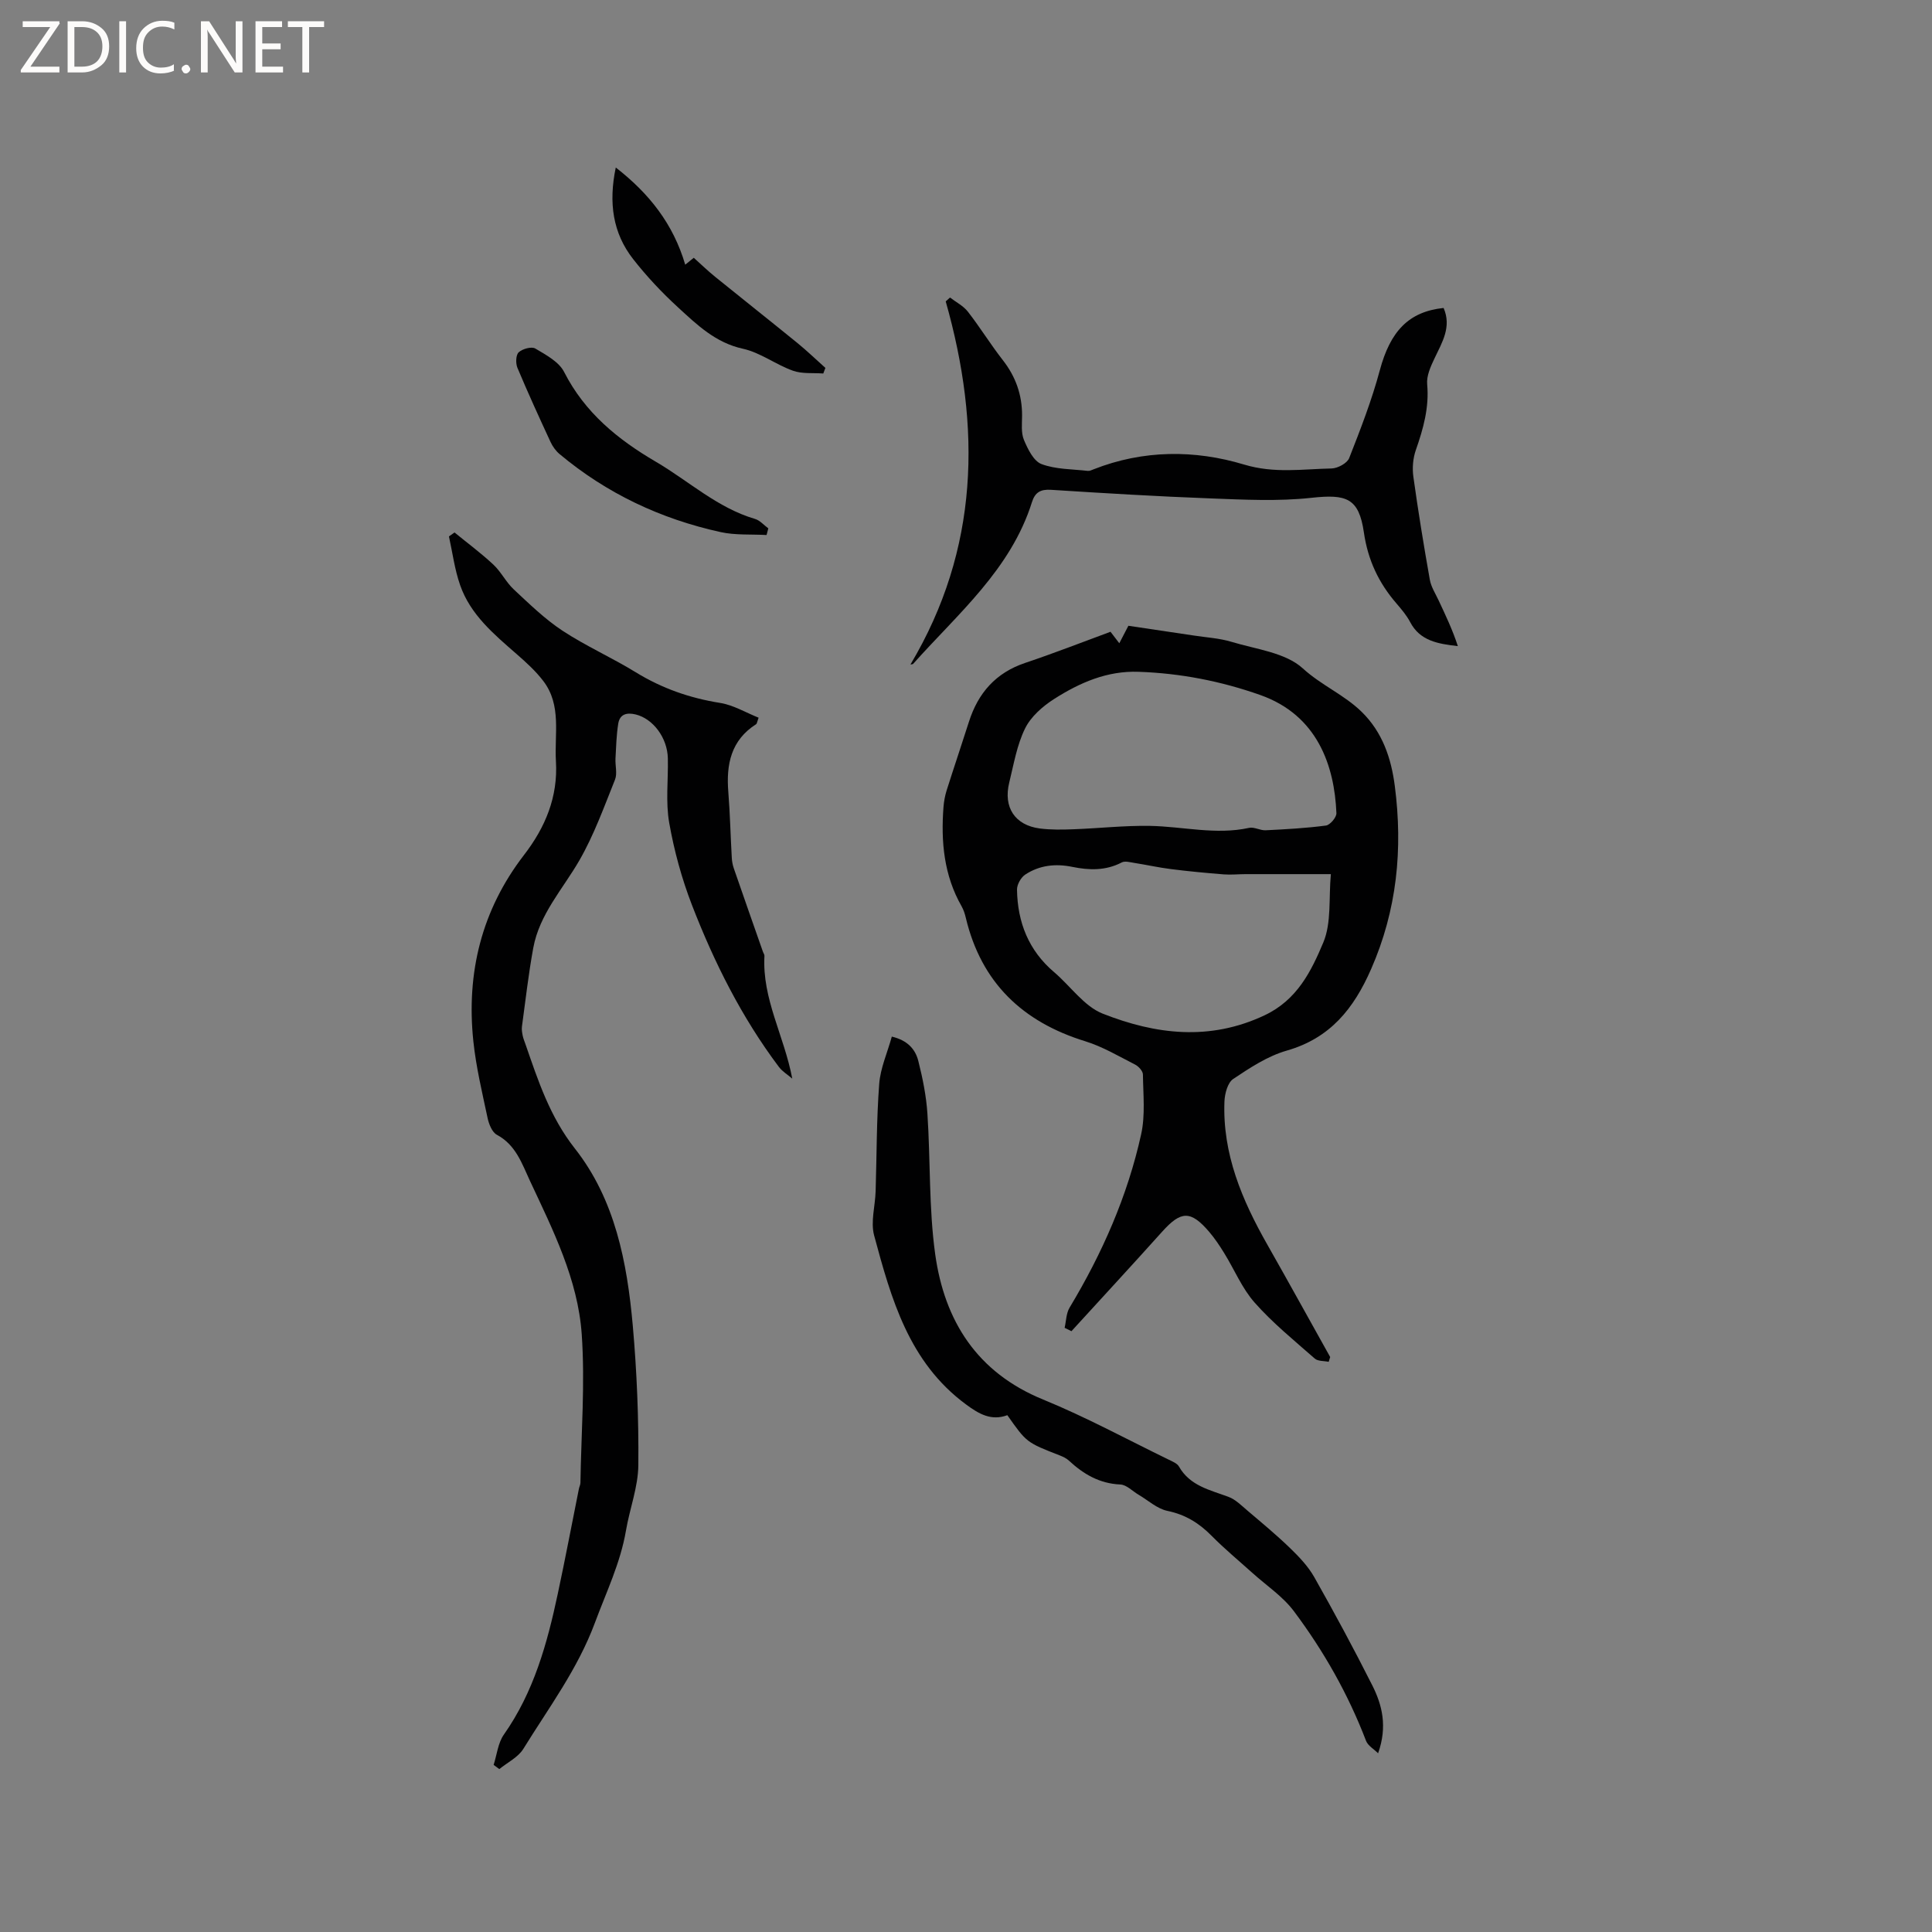 <svg enable-background="new 0 0 400 400" viewBox="0 0 400 400" xmlns="http://www.w3.org/2000/svg"><rect x="0" y="0" width="400" height="400" fill="#808080" stroke="none"/><g fill="#fcfbfa"><path d="m12.4 4.8-6.1 9h6v1.2h-8v-.5l6.1-8.9h-5.7v-1.2h7.6v.4z"/><path d="m14 15v-10.6h3c1.6 0 2.9.5 4 1.4s1.6 2.2 1.6 3.8-.5 3-1.6 3.9-2.4 1.5-4 1.5zm1.4-9.4v8.2h1.6c1.3 0 2.4-.4 3.1-1.1s1.1-1.8 1.1-3.1-.4-2.3-1.2-3-1.8-1-3.1-1z"/><path d="m26.1 4.4v10.6h-1.4v-10.6z"/><path d="m36.1 14.6c-.8.4-1.8.6-2.9.6-1.5 0-2.7-.5-3.6-1.4s-1.4-2.2-1.4-3.8c0-1.7.5-3.1 1.5-4.1s2.3-1.6 3.9-1.6c1 0 1.8.1 2.5.4v1.4c-.8-.4-1.6-.6-2.5-.6-1.2 0-2.1.4-2.9 1.2s-1.1 1.8-1.1 3.2c0 1.3.3 2.3 1 3s1.6 1.1 2.7 1.1c1 0 2-.2 2.7-.7v1.3z"/><path d="m37.6 14.3c0-.2.1-.5.3-.6s.4-.3.6-.3c.3 0 .5.1.6.3s.3.4.3.6-.1.4-.3.6-.4.3-.6.3c-.3 0-.5-.1-.6-.3s-.3-.4-.3-.6z"/><path d="m50.2 15h-1.6l-5.3-8.2c-.2-.2-.3-.5-.4-.7 0 .2.1.7.1 1.5v7.4h-1.4v-10.6h1.7l5.2 8.1c.2.4.4.6.4.7 0-.3-.1-.8-.1-1.5v-7.3h1.4z"/><path d="m58.6 15h-5.7v-10.6h5.5v1.2h-4.1v3.4h3.8v1.2h-3.8v3.6h4.3z"/><path d="m67.1 5.6h-3.1v9.4h-1.4v-9.4h-3v-1.2h7.5z"/></g><path d="m275.09 281.95c-.98-.21-2.23-.1-2.88-.67-4.26-3.75-8.71-7.36-12.45-11.59-2.62-2.96-4.19-6.84-6.31-10.26-.94-1.53-1.95-3.04-3.11-4.4-3.83-4.46-5.82-4.37-9.72-.03-6.21 6.92-12.52 13.74-18.79 20.61-.47-.23-.94-.47-1.41-.7.32-1.4.32-3 1.02-4.17 6.76-11.24 12.01-23.12 14.83-35.93.87-3.96.41-8.22.36-12.35-.01-.71-.89-1.68-1.62-2.05-3.38-1.72-6.71-3.71-10.3-4.82-13.01-4.01-21.55-12.15-24.75-25.57-.19-.82-.46-1.65-.87-2.38-3.67-6.42-4.3-13.39-3.75-20.56.09-1.14.3-2.3.64-3.4 1.5-4.74 3.1-9.45 4.61-14.19 1.9-6.01 5.57-10.21 11.71-12.26 5.91-1.98 11.73-4.26 17.62-6.43.54.71 1.05 1.38 1.82 2.38.69-1.32 1.2-2.3 1.88-3.62 4.43.66 8.99 1.33 13.55 2.02 2.62.4 5.31.55 7.82 1.31 5.07 1.54 11.15 2.21 14.75 5.5 3.83 3.5 8.55 5.44 12.17 8.98 4.31 4.21 6.12 9.58 6.87 15.36 1.69 13.06.46 25.68-4.91 37.92-3.59 8.18-8.46 14.29-17.47 16.87-3.95 1.13-7.61 3.55-11.08 5.87-1.15.77-1.74 3.02-1.81 4.63-.43 10.87 3.64 20.45 8.88 29.67 4.39 7.73 8.67 15.51 13.01 23.27-.11.34-.21.67-.31.99zm-39.34-142.86c-6.52-.25-12.23 2.26-17.51 5.63-2.38 1.52-4.82 3.66-6.02 6.12-1.69 3.44-2.34 7.41-3.27 11.19-1.26 5.14 1.19 8.83 6.35 9.5 2.28.29 4.63.25 6.94.16 5.28-.19 10.55-.79 15.82-.7 6.85.12 13.64 1.92 20.55.41 1.05-.23 2.29.55 3.42.5 4.17-.21 8.36-.43 12.49-.98.86-.11 2.2-1.7 2.17-2.56-.4-9.78-3.9-20.27-15.75-24.46-8.18-2.89-16.54-4.51-25.19-4.81zm39.79 41.89c-6.11 0-11.87-.01-17.64 0-1.52 0-3.04.17-4.54.05-3.64-.29-7.28-.63-10.9-1.09-2.56-.32-5.1-.89-7.65-1.29-.85-.13-1.9-.44-2.57-.09-3.31 1.73-6.74 1.63-10.22.92-3.48-.72-6.8-.35-9.75 1.59-.9.59-1.73 2.07-1.71 3.13.11 6.75 2.4 12.59 7.69 17.08 3.38 2.87 6.19 7.06 10.07 8.59 10.92 4.3 22.1 5.71 33.49.34 6.77-3.19 9.68-9.16 12.18-15.11 1.7-4.09 1.09-9.16 1.55-14.12z" fill="#010102"/><path d="m102.2 365.4c.68-2.11.9-4.54 2.12-6.27 6.19-8.8 8.97-18.85 11.16-29.14 1.55-7.24 2.92-14.51 4.38-21.77.08-.41.31-.82.31-1.23.16-10.25.98-20.56.27-30.75-.79-11.33-5.94-21.55-10.7-31.72-1.67-3.57-2.92-7.46-6.86-9.57-1-.53-1.66-2.21-1.93-3.48-1.12-5.28-2.39-10.56-2.95-15.91-1.48-14.13 1.7-27.13 10.48-38.53 4.42-5.73 7.06-12.03 6.62-19.4-.34-5.62 1.21-11.59-2.59-16.6-1.57-2.07-3.54-3.86-5.51-5.58-4.73-4.13-9.61-8.18-11.74-14.32-1.13-3.23-1.57-6.71-2.31-10.07.38-.27.77-.55 1.15-.82 2.69 2.2 5.5 4.28 8.04 6.65 1.61 1.5 2.62 3.64 4.23 5.14 3.22 3 6.42 6.13 10.07 8.54 4.85 3.19 10.23 5.57 15.19 8.62 5.42 3.33 11.18 5.34 17.45 6.34 2.76.44 5.35 2.01 7.98 3.06-.35.97-.36 1.24-.49 1.33-5.24 3.33-6.24 8.34-5.78 14.05.36 4.54.46 9.1.72 13.65.04.73.18 1.48.42 2.17 1.99 5.75 4 11.49 6.02 17.24.1.3.34.6.32.89-.5 8.9 4.08 16.5 5.76 25.4-.94-.81-2.06-1.48-2.78-2.44-7.69-10.24-13.38-21.6-17.98-33.48-2.12-5.48-3.7-11.27-4.72-17.06-.76-4.32-.18-8.88-.28-13.33-.09-4.29-3.09-8.22-6.66-9.09-1.87-.45-3.29-.06-3.61 1.91-.38 2.37-.44 4.79-.57 7.2-.08 1.47.41 3.12-.1 4.39-2.27 5.65-4.35 11.45-7.37 16.7-3.42 5.94-8.26 11.12-9.55 18.12-.99 5.4-1.61 10.88-2.35 16.32-.08.61.04 1.26.16 1.87.13.62.38 1.21.59 1.81 2.62 7.56 5.04 14.98 10.22 21.56 8.31 10.56 10.81 23.56 11.98 36.65.85 9.59 1.24 19.26 1.15 28.89-.04 4.52-1.79 9.01-2.56 13.55-1.15 6.72-4.08 12.75-6.42 19.06-3.59 9.66-9.57 17.61-14.82 26.12-1.08 1.76-3.29 2.82-4.98 4.2-.39-.29-.79-.58-1.18-.87z" fill="#010102"/><path d="m196.69 61.6c1.25.96 2.76 1.72 3.7 2.93 2.53 3.25 4.7 6.79 7.24 10.04 2.66 3.41 3.99 7.16 3.98 11.47-.01 1.69-.23 3.56.38 5.03.8 1.9 2 4.39 3.64 5.01 2.95 1.11 6.35 1.04 9.56 1.41.39.05.83-.16 1.22-.32 10.27-4.05 20.96-4.07 31.16-.99 6.28 1.89 12.09.93 18.12.81 1.27-.03 3.22-1.08 3.64-2.14 2.35-5.97 4.68-11.99 6.34-18.17 2.16-8.06 5.95-12.16 13.21-12.92 1.7 3.91-.3 7.11-1.89 10.46-.79 1.66-1.67 3.61-1.51 5.34.44 4.82-.8 9.19-2.35 13.63-.59 1.69-.76 3.71-.51 5.5.99 7.13 2.15 14.24 3.41 21.33.26 1.49 1.16 2.87 1.82 4.28 1.44 3.08 2.91 6.15 3.98 9.47-4.16-.47-7.84-1.09-9.87-4.97-.73-1.39-1.79-2.64-2.82-3.84-3.69-4.26-5.93-8.99-6.76-14.71-1.04-7.16-3.61-7.98-10.9-7.18-6.88.75-13.92.38-20.87.12-11.01-.41-22.01-1.08-33.01-1.78-2.17-.14-3.31.52-3.95 2.57-4.39 13.94-15.34 23.08-24.59 33.46-.1.11-.35.09-.56.14 14.23-23.89 14.69-49.14 7.3-75.18.29-.28.59-.54.89-.8z" fill="#010102"/><path d="m285.32 363c-.85-.86-2.11-1.56-2.5-2.59-3.7-9.67-8.77-18.6-14.95-26.85-2.29-3.05-5.67-5.29-8.56-7.89-2.82-2.54-5.76-4.97-8.42-7.66-2.61-2.65-5.45-4.43-9.2-5.2-2.12-.44-3.97-2.17-5.94-3.33-1.27-.74-2.5-2.07-3.79-2.13-4.32-.19-7.63-2.14-10.66-4.95-.52-.49-1.23-.81-1.91-1.08-6.85-2.67-6.85-2.66-10.83-8.32-3.32 1.22-5.85-.22-8.56-2.23-11.83-8.72-15.48-21.86-19.02-34.98-.76-2.82.22-6.09.31-9.16.23-7.4.18-14.83.74-22.21.24-3.26 1.68-6.43 2.61-9.8 3.3.77 4.89 2.66 5.49 5.05.9 3.56 1.64 7.23 1.88 10.88.65 9.72.28 19.56 1.62 29.17 1.93 13.77 8.65 24.45 22.34 30.04 8.9 3.64 17.39 8.26 26.05 12.47.75.37 1.7.75 2.07 1.4 2.29 4.02 6.41 4.84 10.26 6.28 1.47.55 2.7 1.81 3.94 2.86 2.98 2.53 6 5.03 8.81 7.75 1.86 1.8 3.73 3.76 5 6 4.17 7.37 8.19 14.82 12 22.38 2.07 4.1 3.19 8.54 1.22 14.1z" fill="#010102"/><path d="m158.71 110.77c-3.18-.18-6.46.07-9.53-.61-12.38-2.72-23.58-7.99-33.34-16.16-.77-.65-1.42-1.56-1.85-2.48-2.36-5.09-4.69-10.19-6.86-15.36-.39-.93-.34-2.66.26-3.22.78-.72 2.66-1.24 3.44-.78 2.21 1.31 4.9 2.75 5.97 4.86 4.28 8.41 11.09 13.96 18.97 18.57 6.82 3.99 12.73 9.55 20.55 11.85 1.02.3 1.84 1.29 2.75 1.95-.12.47-.24.92-.36 1.38z" fill="#010102"/><path d="m141.87 54.8c.47-.38 1.04-.84 1.77-1.43 1.47 1.32 2.91 2.72 4.46 3.97 5.65 4.58 11.36 9.09 17 13.68 2 1.63 3.86 3.43 5.79 5.15-.15.39-.29.78-.44 1.16-2.11-.16-4.37.11-6.29-.58-3.55-1.27-6.75-3.76-10.36-4.55-5.69-1.25-9.5-4.97-13.43-8.57-3.34-3.06-6.48-6.41-9.28-9.98-4.23-5.4-5.12-11.69-3.6-18.97 6.95 5.41 11.89 11.68 14.38 20.12z" fill="#010102"/></svg>